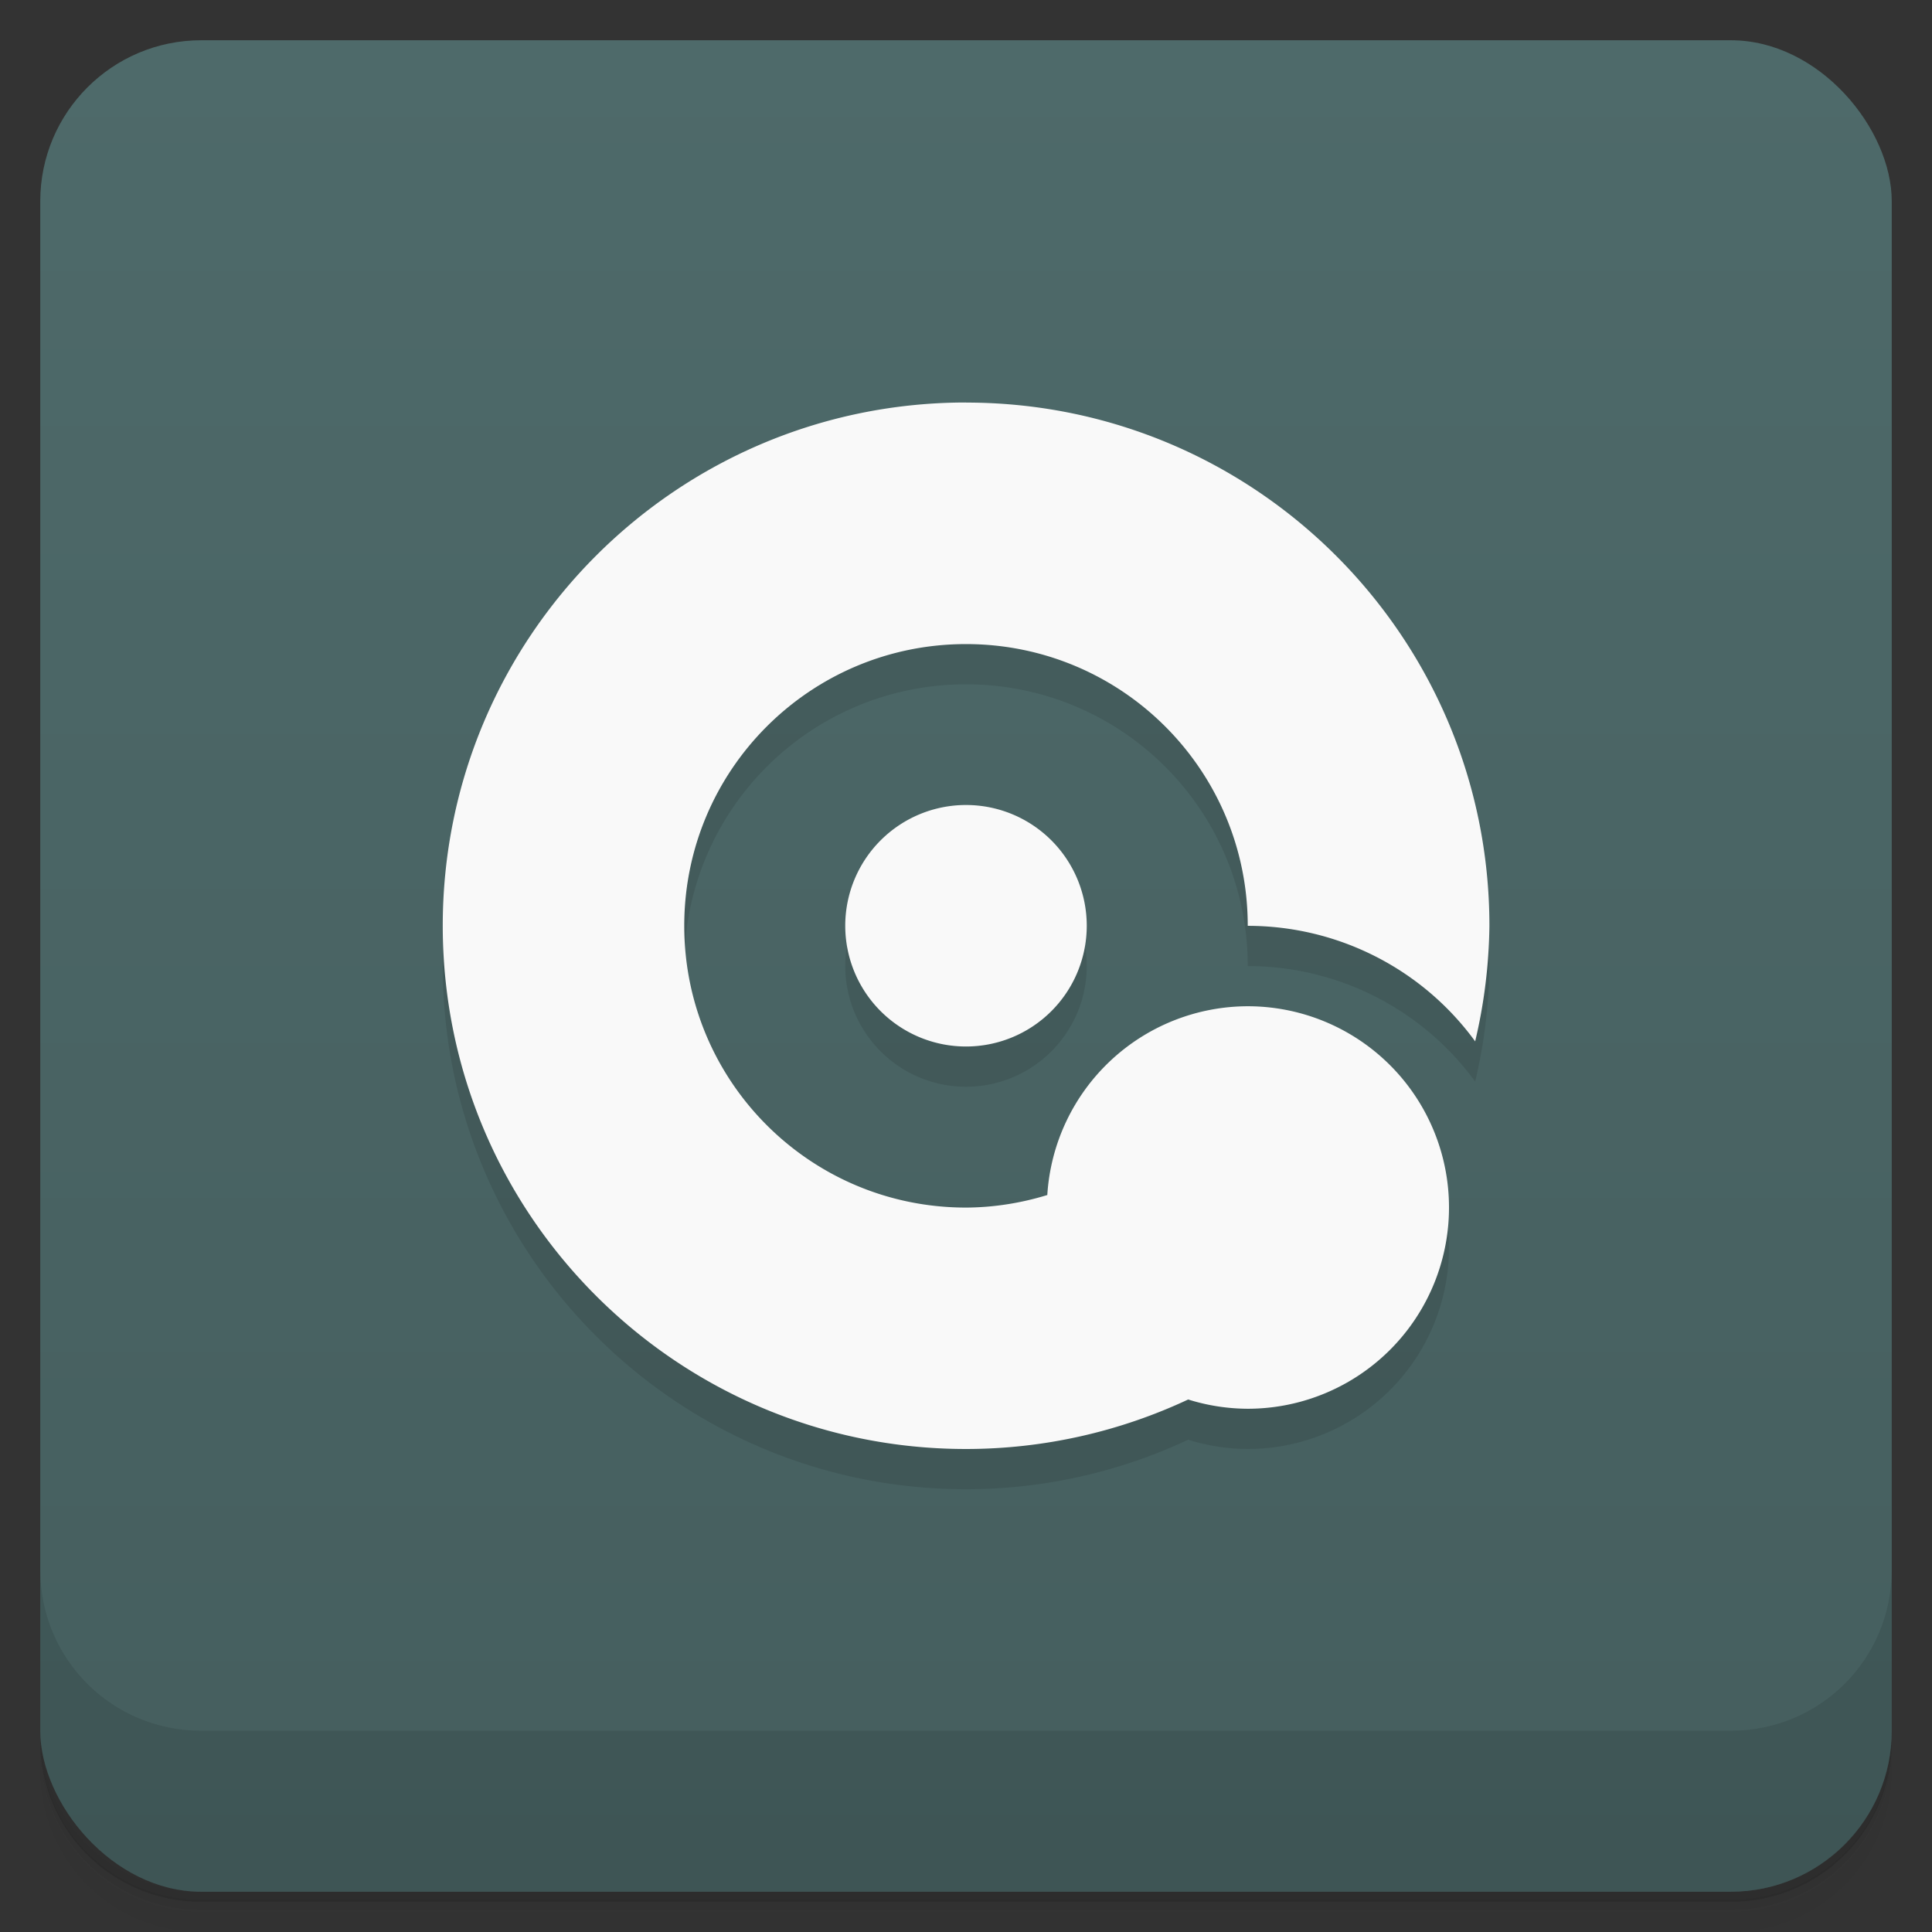 <svg version="1.1" viewBox="0 0 48 48" xmlns="http://www.w3.org/2000/svg">
 <rect x="0" y="0" width="48" height="48" fill="#333333" stroke="none"/>
 <defs>
  <linearGradient id="bg" x2="0" y1="1" y2="47" gradientUnits="userSpaceOnUse">
   <stop style="stop-color:#4e6a6a" offset="0"/>
   <stop style="stop-color:#455e5e" offset="1"/>
  </linearGradient>
 </defs>
 <path d="m1 43v0.25c0 2.22 1.78 4 4 4h38c2.22 0 4-1.78 4-4v-0.25c0 2.22-1.78 4-4 4h-38c-2.22 0-4-1.78-4-4zm0 0.5v0.5c0 2.22 1.78 4 4 4h38c2.22 0 4-1.78 4-4v-0.5c0 2.22-1.78 4-4 4h-38c-2.22 0-4-1.78-4-4z" style="opacity:.02"/>
 <path d="m1 43.2v0.25c0 2.22 1.78 4 4 4h38c2.22 0 4-1.78 4-4v-0.25c0 2.22-1.78 4-4 4h-38c-2.22 0-4-1.78-4-4z" style="opacity:.05"/>
 <path d="m1 43v0.25c0 2.22 1.78 4 4 4h38c2.22 0 4-1.78 4-4v-0.25c0 2.22-1.78 4-4 4h-38c-2.22 0-4-1.78-4-4z" style="opacity:.1"/>
 <rect x="1" y="1" width="46" height="46" rx="4" style="fill:url(#bg)"/>
 <path d="m1 39v4c0 2.22 1.78 4 4 4h38c2.22 0 4-1.78 4-4v-4c0 2.22-1.78 4-4 4h-38c-2.22 0-4-1.78-4-4z" style="opacity:.1"/>
 <path d="m24 11c-7.18 0-13 5.82-13 13s5.82 13 13 13c1.94-4.37e-4 3.82-0.433 5.52-1.23a5 5 0 0 0 1.48 0.23 5 5 0 0 0 5-5 5 5 0 0 0-5-5 5 5 0 0 0-4.98 4.69c-0.647 0.199-1.33 0.309-2.02 0.312-3.87 0-7-3.13-7-7s3.13-7 7-7 7 3.13 7 7c2.23 5.91e-4 4.33 1.06 5.65 2.87 0.224-0.939 0.342-1.9 0.354-2.87 0-7.18-5.82-13-13-13zm0 10a3 3 0 0 0-3 3 3 3 0 0 0 3 3 3 3 0 0 0 3-3 3 3 0 0 0-3-3z" style="opacity:.1"/>
 <path d="m24 10c-7.18 0-13 5.82-13 13s5.82 13 13 13c1.94-4.37e-4 3.82-0.433 5.52-1.23a5 5 0 0 0 1.48 0.23 5 5 0 0 0 5-5 5 5 0 0 0-5-5 5 5 0 0 0-4.98 4.69c-0.647 0.199-1.33 0.309-2.02 0.312-3.87 0-7-3.13-7-7s3.13-7 7-7 7 3.13 7 7c2.23 5.91e-4 4.33 1.06 5.65 2.87 0.224-0.939 0.342-1.9 0.354-2.87 0-7.18-5.82-13-13-13zm0 10a3 3 0 0 0-3 3 3 3 0 0 0 3 3 3 3 0 0 0 3-3 3 3 0 0 0-3-3z" style="fill:#f9f9f9"/>
</svg>

